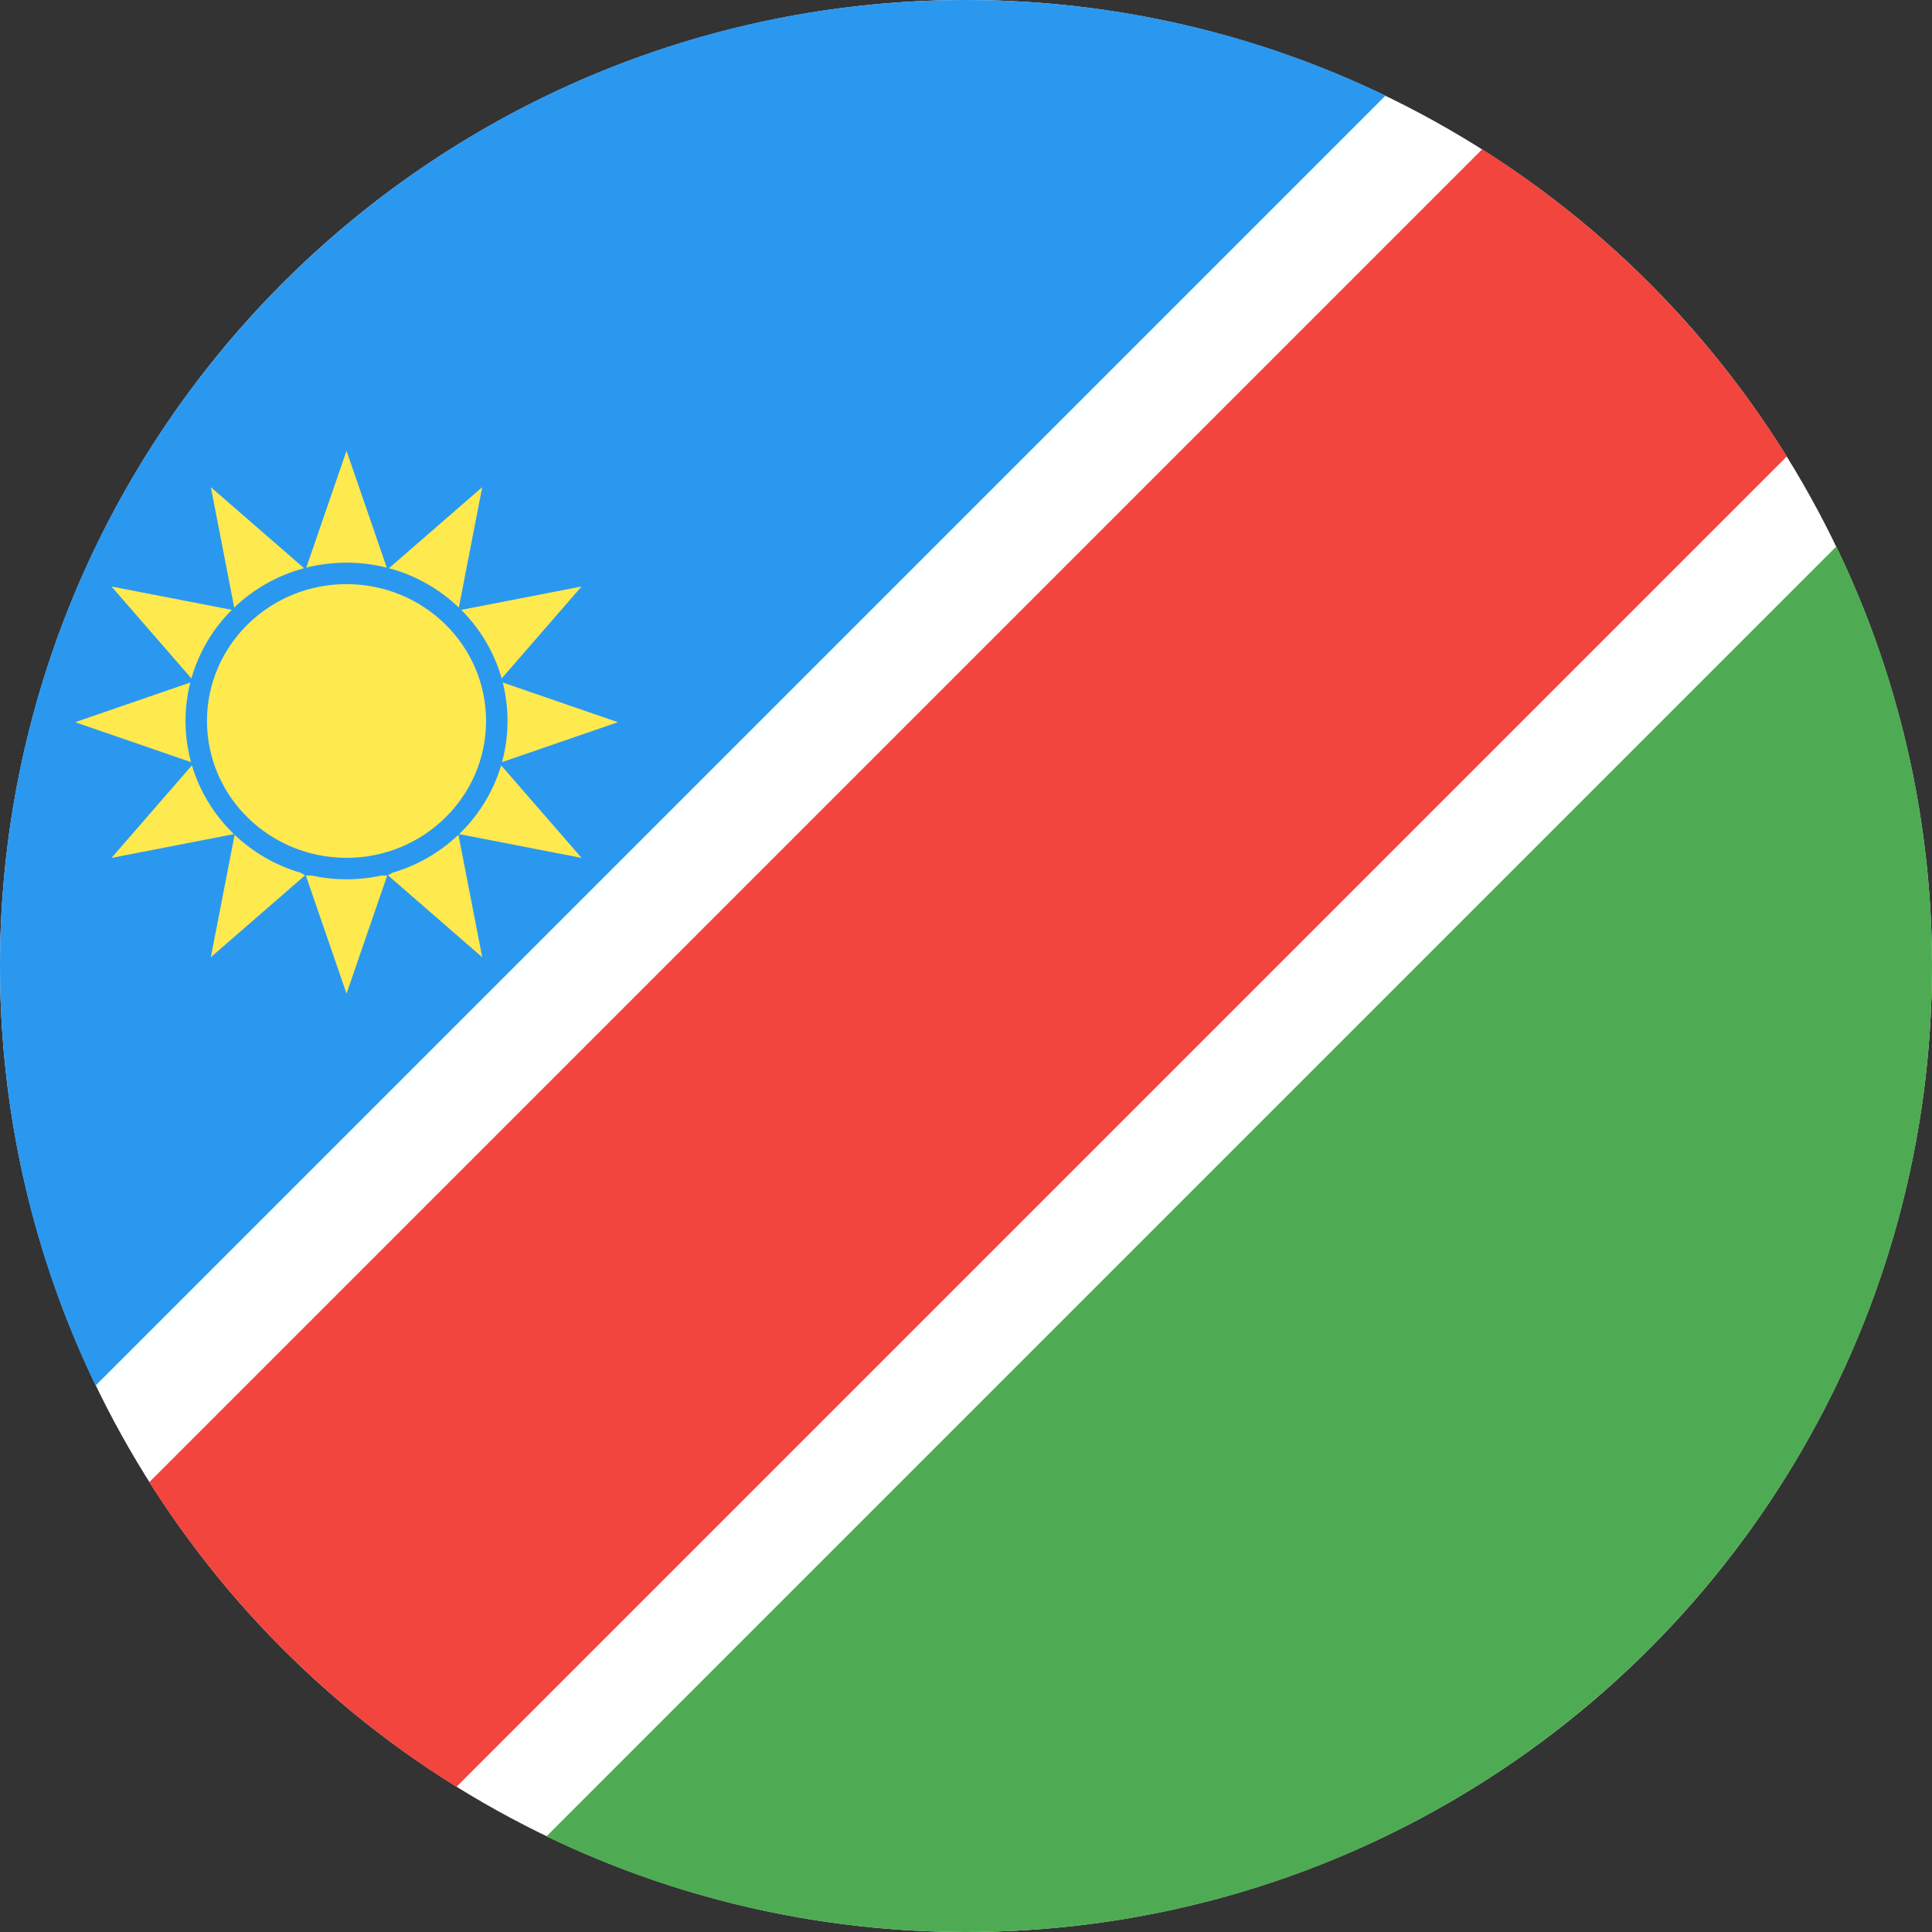 <?xml version="1.0" ?><svg height="180px" version="1.1" viewBox="0 0 180 180" width="180px" xmlns="http://www.w3.org/2000/svg" xmlns:sketch="http://www.bohemiancoding.com/sketch/ns" xmlns:xlink="http://www.w3.org/1999/xlink"><rect x="0" y="0" width="180" height="180" fill="#333333" stroke="none"/><title/><desc/><defs/><g fill="none" fill-rule="evenodd" id="Page-1" stroke="none" stroke-width="1"><g id="Material" transform="translate(-180, -180)"><g id="Slice" transform="translate(180, 180)"/><g id="circle_namibia" transform="translate(270, 270) scale(-1, 1) translate(-270, -270) translate(180, 180)"><circle cx="90" cy="90" fill="#FFFFFF" id="Path" r="90"/><path d="M171.09,129.09 L50.91,8.91 C62.731,3.2 75.992,0 90,0 C139.706,0 180,40.294 180,90 C180,104.008 176.8,117.269 171.09,129.09 Z" fill="#2B98F0" id="Path-158"/><path d="M129.09,171.09 L8.91,50.91 C3.2,62.731 0,75.992 0,90 C0,139.706 40.294,180 90,180 C104.008,180 117.269,176.8 129.09,171.09 Z" fill="#4EAB53" id="Path-158"/><path d="M166.089,138.089 L41.911,13.911 C30.429,21.183 20.707,30.981 13.525,42.525 L137.475,166.475 C149.019,159.293 158.817,149.571 166.089,138.089 Z" fill="#F1453D" id="Path-160"/><path d="M151.465,52.886 L147.715,42 L143.965,52.886 C145.163,52.583 146.42,52.422 147.715,52.422 C149.01,52.422 150.266,52.583 151.465,52.886 L151.465,52.886 L151.465,52.886 L151.465,52.886 L151.465,52.886 Z M158.179,56.603 L160.357,45.388 L151.668,52.939 C154.155,53.606 156.385,54.886 158.179,56.603 L158.179,56.603 L158.179,56.603 L158.179,56.603 L158.179,56.603 Z M162.167,63.21 L169.612,54.643 L158.401,56.82 C160.161,58.577 161.476,60.766 162.167,63.21 L162.167,63.21 L162.167,63.21 L162.167,63.21 L162.167,63.21 Z M162.203,71.005 L173,67.285 L162.269,63.589 C162.56,64.736 162.715,65.936 162.715,67.172 C162.715,68.497 162.537,69.782 162.203,71.005 L162.203,71.005 L162.203,71.005 L162.203,71.005 L162.203,71.005 Z M158.207,77.713 L169.612,79.928 L162.118,71.304 C161.388,73.768 160.022,75.965 158.207,77.713 L158.207,77.713 L158.207,77.713 L158.207,77.713 L158.207,77.713 Z M151.985,81.315 L151.576,81.551 L160.357,89.183 L158.141,77.775 C156.431,79.402 154.327,80.633 151.985,81.315 L151.985,81.315 L151.985,81.315 L151.985,81.315 L151.985,81.315 Z M144.448,81.571 L143.925,81.571 L147.715,92.571 L151.504,81.571 L150.982,81.571 C149.93,81.8 148.837,81.922 147.715,81.922 C146.593,81.922 145.499,81.8 144.448,81.571 L144.448,81.571 L144.448,81.571 L144.448,81.571 L144.448,81.571 Z M137.288,77.775 L135.072,89.183 L143.854,81.551 L143.445,81.315 C141.102,80.633 138.999,79.402 137.288,77.775 L137.288,77.775 L137.288,77.775 L137.288,77.775 L137.288,77.775 Z M133.311,71.304 L125.817,79.928 L137.222,77.713 C135.407,75.965 134.041,73.768 133.311,71.304 L133.311,71.304 L133.311,71.304 L133.311,71.304 L133.311,71.304 Z M133.16,63.589 L122.429,67.285 L133.226,71.005 C132.893,69.782 132.715,68.497 132.715,67.172 C132.715,65.936 132.869,64.736 133.16,63.589 L133.16,63.589 L133.16,63.589 L133.16,63.589 L133.16,63.589 Z M137.029,56.82 L125.817,54.643 L133.262,63.21 C133.953,60.766 135.269,58.577 137.029,56.82 L137.029,56.82 L137.029,56.82 L137.029,56.82 L137.029,56.82 Z M143.761,52.939 L135.072,45.388 L137.251,56.603 C139.045,54.886 141.274,53.606 143.761,52.939 L143.761,52.939 L143.761,52.939 L143.761,52.939 L143.761,52.939 Z M147.715,79.922 C154.894,79.922 160.715,74.213 160.715,67.172 C160.715,60.13 154.894,54.422 147.715,54.422 C140.535,54.422 134.715,60.13 134.715,67.172 C134.715,74.213 140.535,79.922 147.715,79.922 C147.715,79.922 140.535,79.922 147.715,79.922 L147.715,79.922 L147.715,79.922 Z" fill="#FEE94E" id="Triangle-5"/></g></g></g></svg>